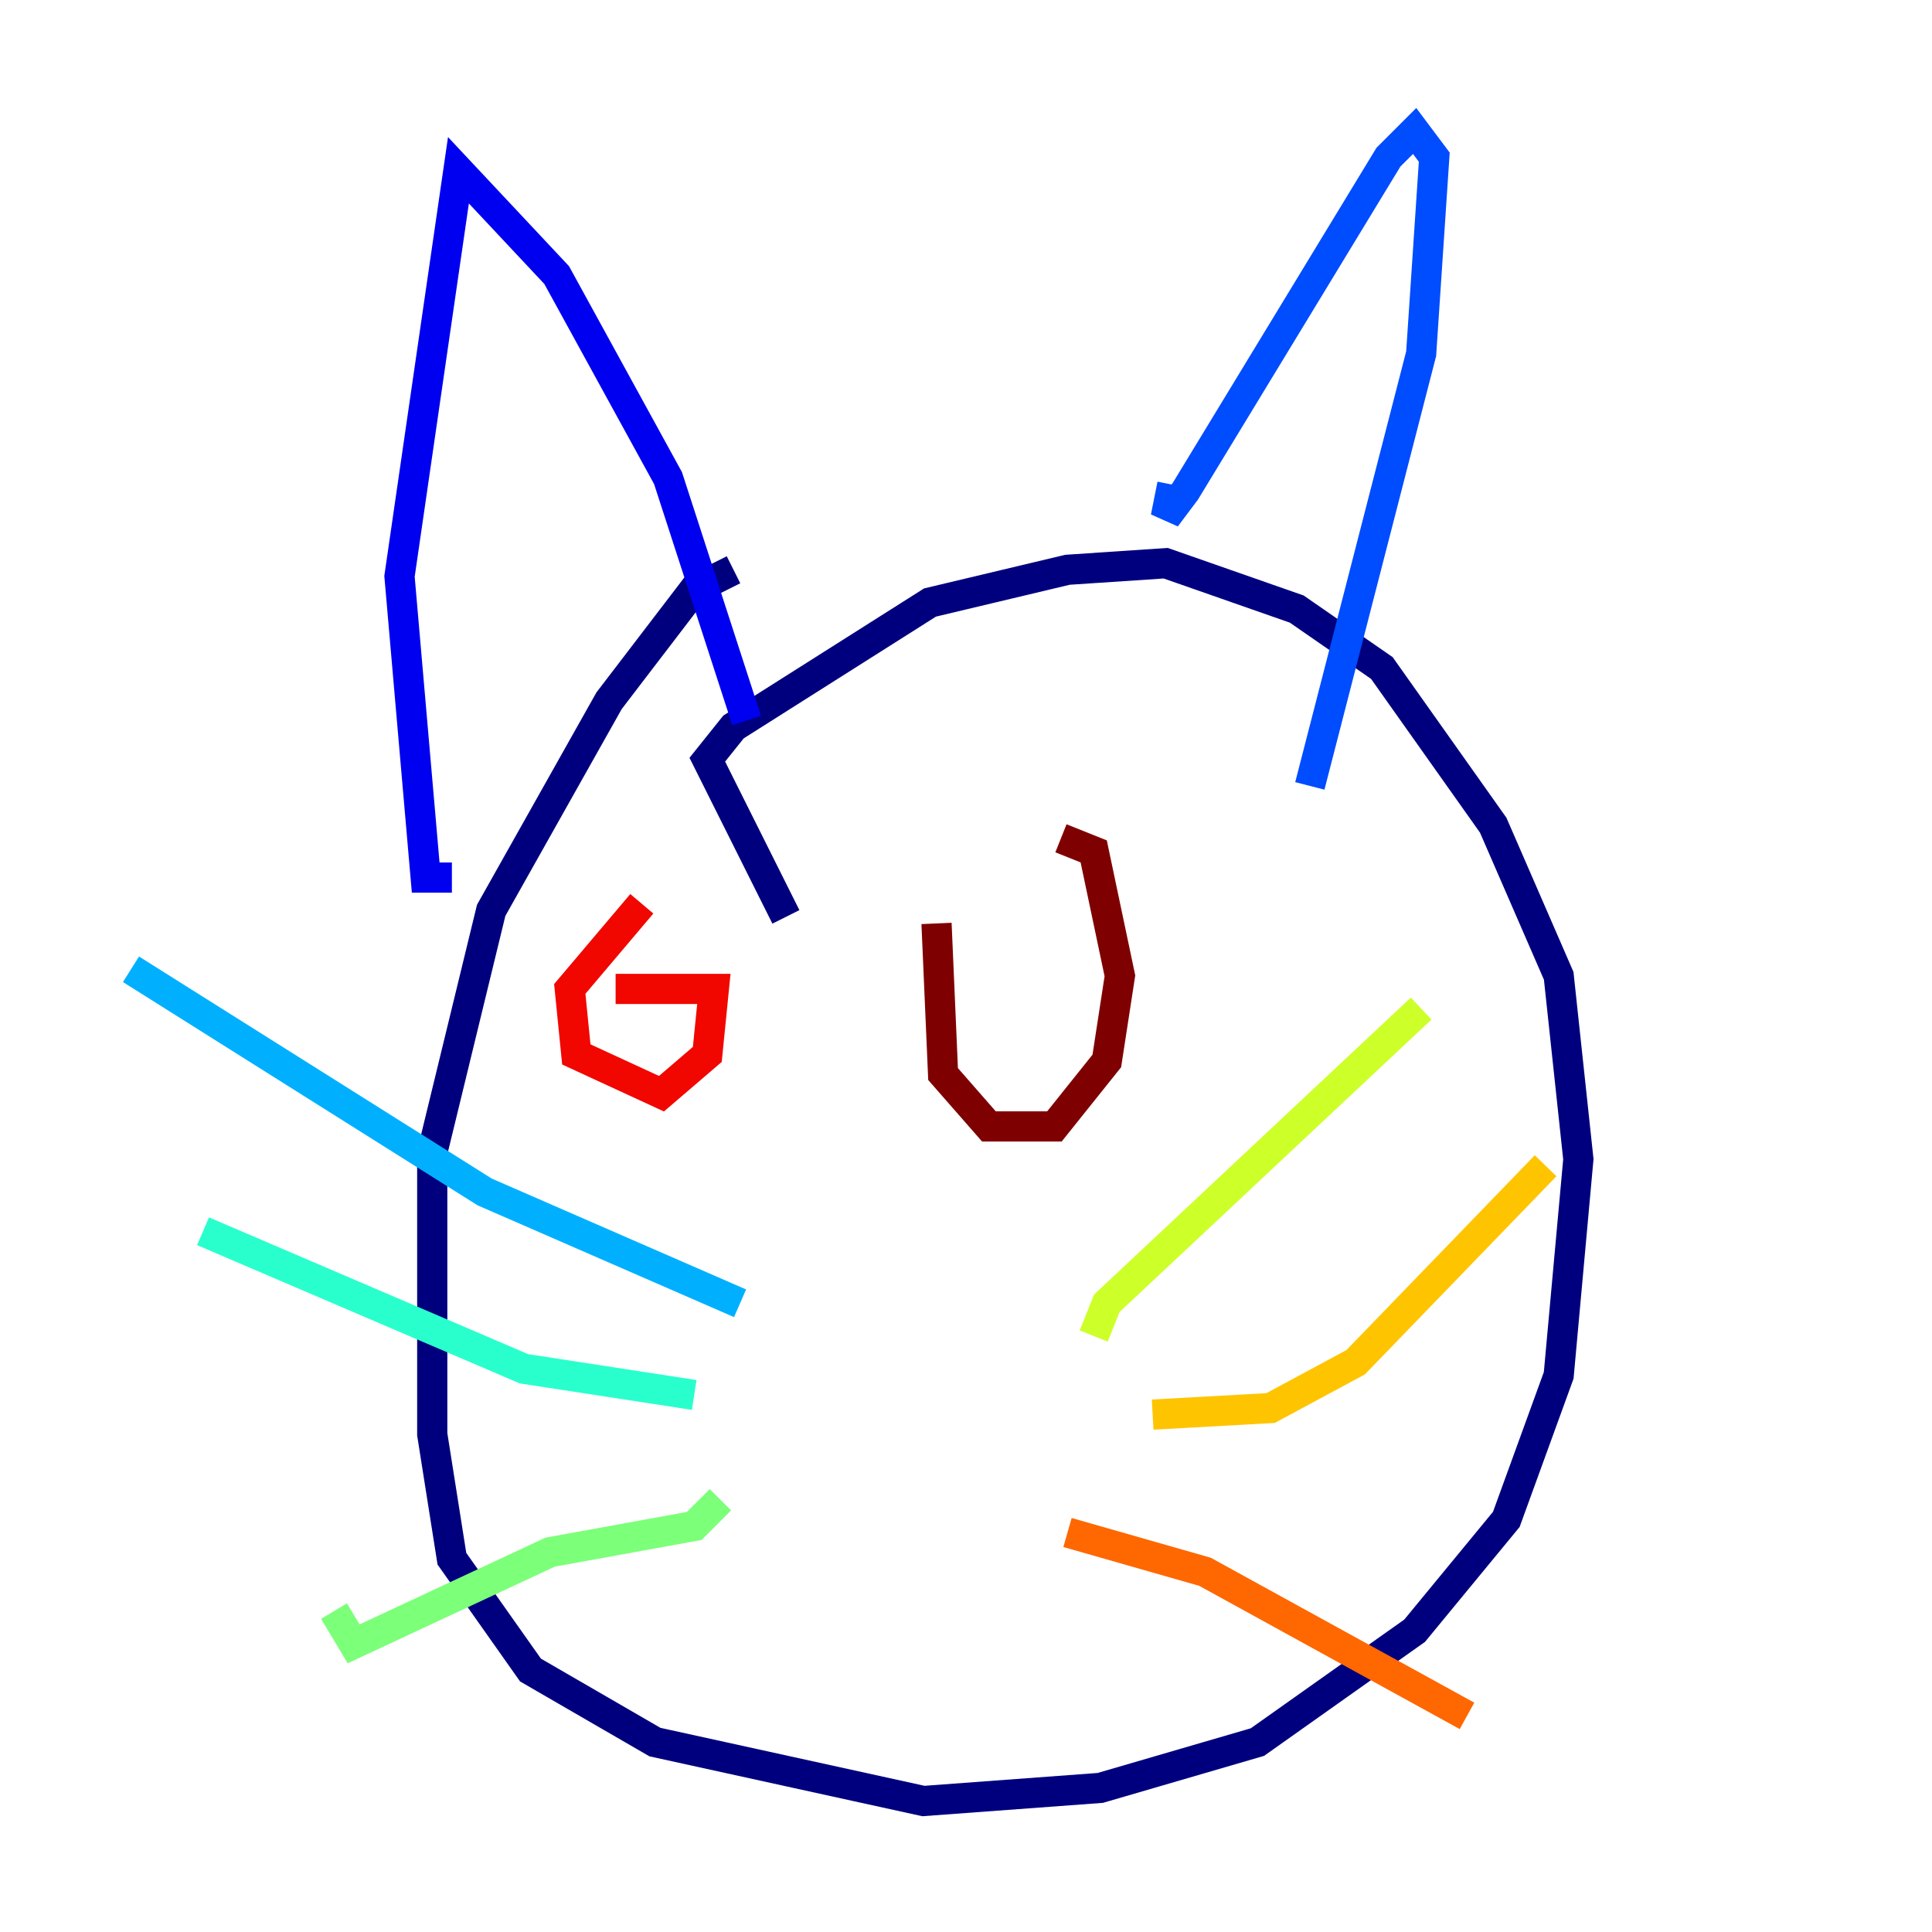 <?xml version="1.0" encoding="utf-8" ?>
<svg baseProfile="tiny" height="128" version="1.2" viewBox="0,0,128,128" width="128" xmlns="http://www.w3.org/2000/svg" xmlns:ev="http://www.w3.org/2001/xml-events" xmlns:xlink="http://www.w3.org/1999/xlink"><defs /><polyline fill="none" points="52.068,60.746 46.861,50.332 48.597,48.163 61.614,39.919 70.725,37.749 77.234,37.315 85.912,40.352 91.552,44.258 98.929,54.671 103.268,64.651 104.57,76.8 103.268,91.119 99.797,100.664 93.722,108.041 83.308,115.417 72.895,118.454 61.18,119.322 43.39,115.417 35.146,110.644 29.939,103.268 28.637,95.024 28.637,76.366 32.542,60.312 40.352,46.427 45.993,39.051 48.597,37.749" stroke="#00007f" stroke-width="2" /><polyline fill="none" points="49.464,47.729 44.258,31.675 36.881,18.224 30.373,11.281 26.468,38.183 28.203,58.142 29.939,58.142" stroke="#0000f1" stroke-width="2" /><polyline fill="none" points="77.668,32.108 77.234,34.278 78.536,32.542 91.986,10.414 93.722,8.678 95.024,10.414 94.156,23.43 86.78,52.068" stroke="#004cff" stroke-width="2" /><polyline fill="none" points="49.031,86.346 32.108,78.969 8.678,64.217" stroke="#00b0ff" stroke-width="2" /><polyline fill="none" points="45.993,92.42 34.712,90.685 13.451,81.573" stroke="#29ffcd" stroke-width="2" /><polyline fill="none" points="47.729,99.363 45.993,101.098 36.447,102.834 23.43,108.909 22.129,106.739" stroke="#7cff79" stroke-width="2" /><polyline fill="none" points="72.461,88.515 73.329,86.346 94.156,66.82" stroke="#cdff29" stroke-width="2" /><polyline fill="none" points="76.366,93.722 84.176,93.288 89.817,90.251 102.4,77.234" stroke="#ffc400" stroke-width="2" /><polyline fill="none" points="70.725,101.532 79.837,104.136 97.193,113.681" stroke="#ff6700" stroke-width="2" /><polyline fill="none" points="40.786,65.519 47.295,65.519 46.861,69.858 43.824,72.461 38.183,69.858 37.749,65.519 42.522,59.878" stroke="#f10700" stroke-width="2" /><polyline fill="none" points="70.291,55.539 72.461,56.407 74.197,64.651 73.329,70.291 69.858,74.63 65.519,74.63 62.481,71.159 62.047,61.18" stroke="#7f0000" stroke-width="2" /></svg>